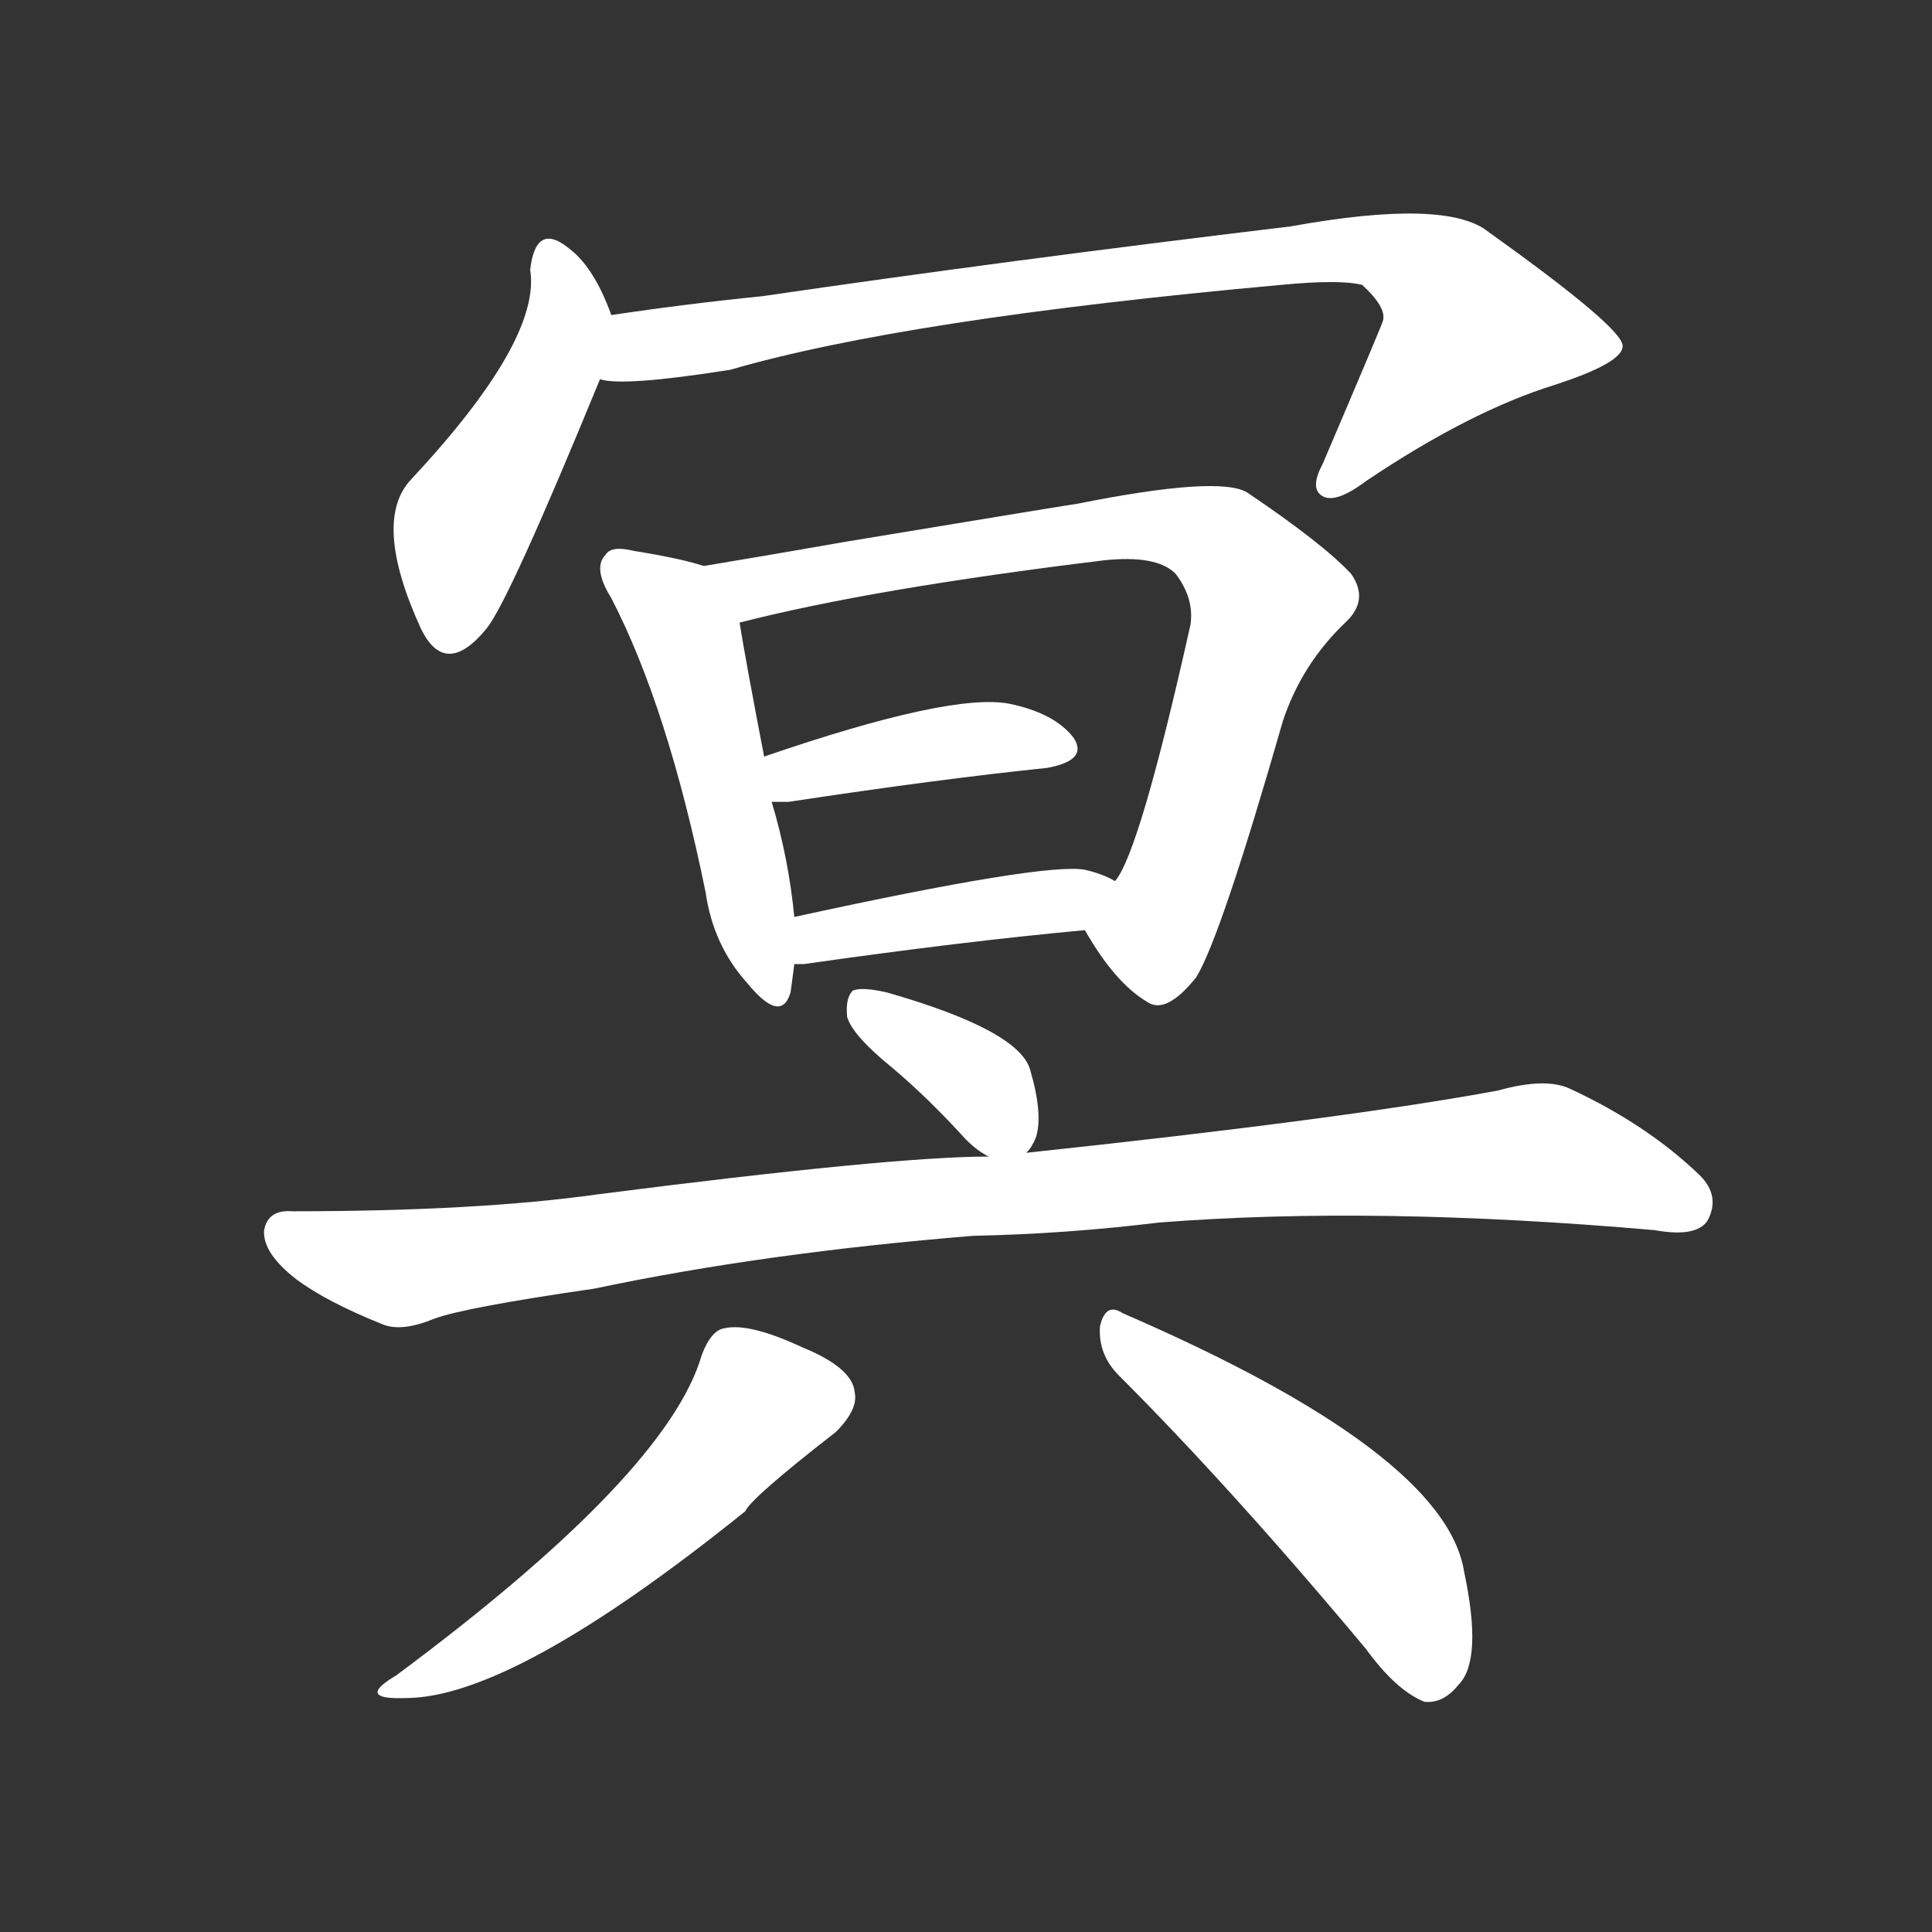 <svg version="1.1" viewBox="0 0 1024 1024" xmlns="http://www.w3.org/2000/svg">
  <rect x="0" y="0" width="1024" height="1024" fill="#333333" stroke="none"/>
  <g transform="scale(1, -1) translate(0, -900)">
    <style type="text/css">
        .stroke1 {fill: #FFFFFF;}
        .stroke2 {fill: #FFFFFF;}
        .stroke3 {fill: #FFFFFF;}
        .stroke4 {fill: #FFFFFF;}
        .stroke5 {fill: #FFFFFF;}
        .stroke6 {fill: #FFFFFF;}
        .stroke7 {fill: #FFFFFF;}
        .stroke8 {fill: #FFFFFF;}
        .stroke9 {fill: #FFFFFF;}
        .stroke10 {fill: #FFFFFF;}
        .stroke11 {fill: #FFFFFF;}
        .stroke12 {fill: #FFFFFF;}
        .stroke13 {fill: #FFFFFF;}
        .stroke14 {fill: #FFFFFF;}
        .stroke15 {fill: #FFFFFF;}
        .stroke16 {fill: #FFFFFF;}
        .stroke17 {fill: #FFFFFF;}
        .stroke18 {fill: #FFFFFF;}
        .stroke19 {fill: #FFFFFF;}
        .stroke20 {fill: #FFFFFF;}
        text {
            font-family: Helvetica;
            font-size: 50px;
            fill: #FFFFFF;}
            paint-order: stroke;
            stroke: #000000;
            stroke-width: 4px;
            stroke-linecap: butt;
            stroke-linejoin: miter;
            font-weight: 800;
        }
    </style>

    <path d="M 324 733 Q 315 758 302 768 Q 284 783 281 757 Q 287 720 218 646 Q 197 624 223 567 Q 236 540 258 567 Q 270 582 318 699 C 328 723 328 723 324 733 Z" class="stroke1"/>
    <path d="M 318 699 Q 330 695 387 704 Q 480 731 679 749 Q 710 752 722 749 Q 735 737 733 730 Q 733 729 701 654 Q 694 641 701 637 Q 708 633 724 645 Q 779 682 824 696 Q 861 708 860 717 Q 859 727 789 777 Q 767 795 684 780 Q 534 762 404 743 Q 364 739 324 733 C 294 729 288 701 318 699 Z" class="stroke2"/>
    <path d="M 373 600 Q 361 604 336 608 Q 324 611 321 606 Q 314 599 324 583 Q 354 525 374 427 Q 378 399 396 379 Q 414 357 419 374 Q 420 381 421 389 L 421 414 Q 418 445 409 475 L 405 499 Q 395 551 392 570 C 388 596 388 596 373 600 Z" class="stroke3"/>
    <path d="M 575 407 Q 591 379 608 369 Q 618 362 634 382 Q 647 403 680 518 Q 690 548 713 570 Q 726 582 716 596 Q 701 612 661 639 Q 646 648 571 633 Q 570 633 449 613 Q 409 606 373 600 C 343 595 363 563 392 570 Q 462 588 585 603 Q 613 606 623 596 Q 633 583 631 569 Q 604 448 591 433 C 577 406 574 409 575 407 Z" class="stroke4"/>
    <path d="M 409 475 Q 413 475 418 475 Q 497 487 555 493 Q 577 497 569 509 Q 559 522 535 527 Q 504 533 405 499 C 377 489 379 475 409 475 Z" class="stroke5"/>
    <path d="M 421 389 Q 422 389 426 389 Q 510 401 575 407 C 605 410 618 420 591 433 Q 584 437 575 439 Q 554 443 421 414 C 392 408 391 388 421 389 Z" class="stroke6"/>
    <path d="M 544 289 Q 547 292 549 297 Q 553 309 546 333 Q 540 354 470 374 Q 457 377 452 375 Q 448 371 449 361 Q 452 351 473 334 Q 492 318 512 296 Q 518 290 524 287 C 537 280 537 280 544 289 Z" class="stroke7"/>
    <path d="M 516 245 Q 565 246 614 252 Q 728 261 877 248 Q 899 244 905 253 Q 912 266 901 277 Q 873 304 832 323 Q 819 329 794 322 Q 713 307 544 289 L 524 287 Q 473 287 317 267 Q 253 258 155 258 Q 142 259 140 248 Q 139 236 157 222 Q 173 210 203 198 Q 213 194 230 201 Q 246 207 315 217 Q 405 236 516 245 Z" class="stroke8"/>
    <path d="M 372 182 Q 354 119 210 12 Q 188 -1 215 0 Q 272 0 395 99 Q 398 106 443 141 Q 455 153 453 162 Q 452 175 425 186 Q 397 199 384 196 Q 377 195 372 182 Z" class="stroke9"/>
    <path d="M 593 171 Q 653 111 724 26 Q 740 4 755 -2 Q 765 -3 773 7 Q 786 20 776 67 Q 766 130 595 204 Q 586 210 583 197 Q 582 182 593 171 Z" class="stroke10"/>
</g></svg>